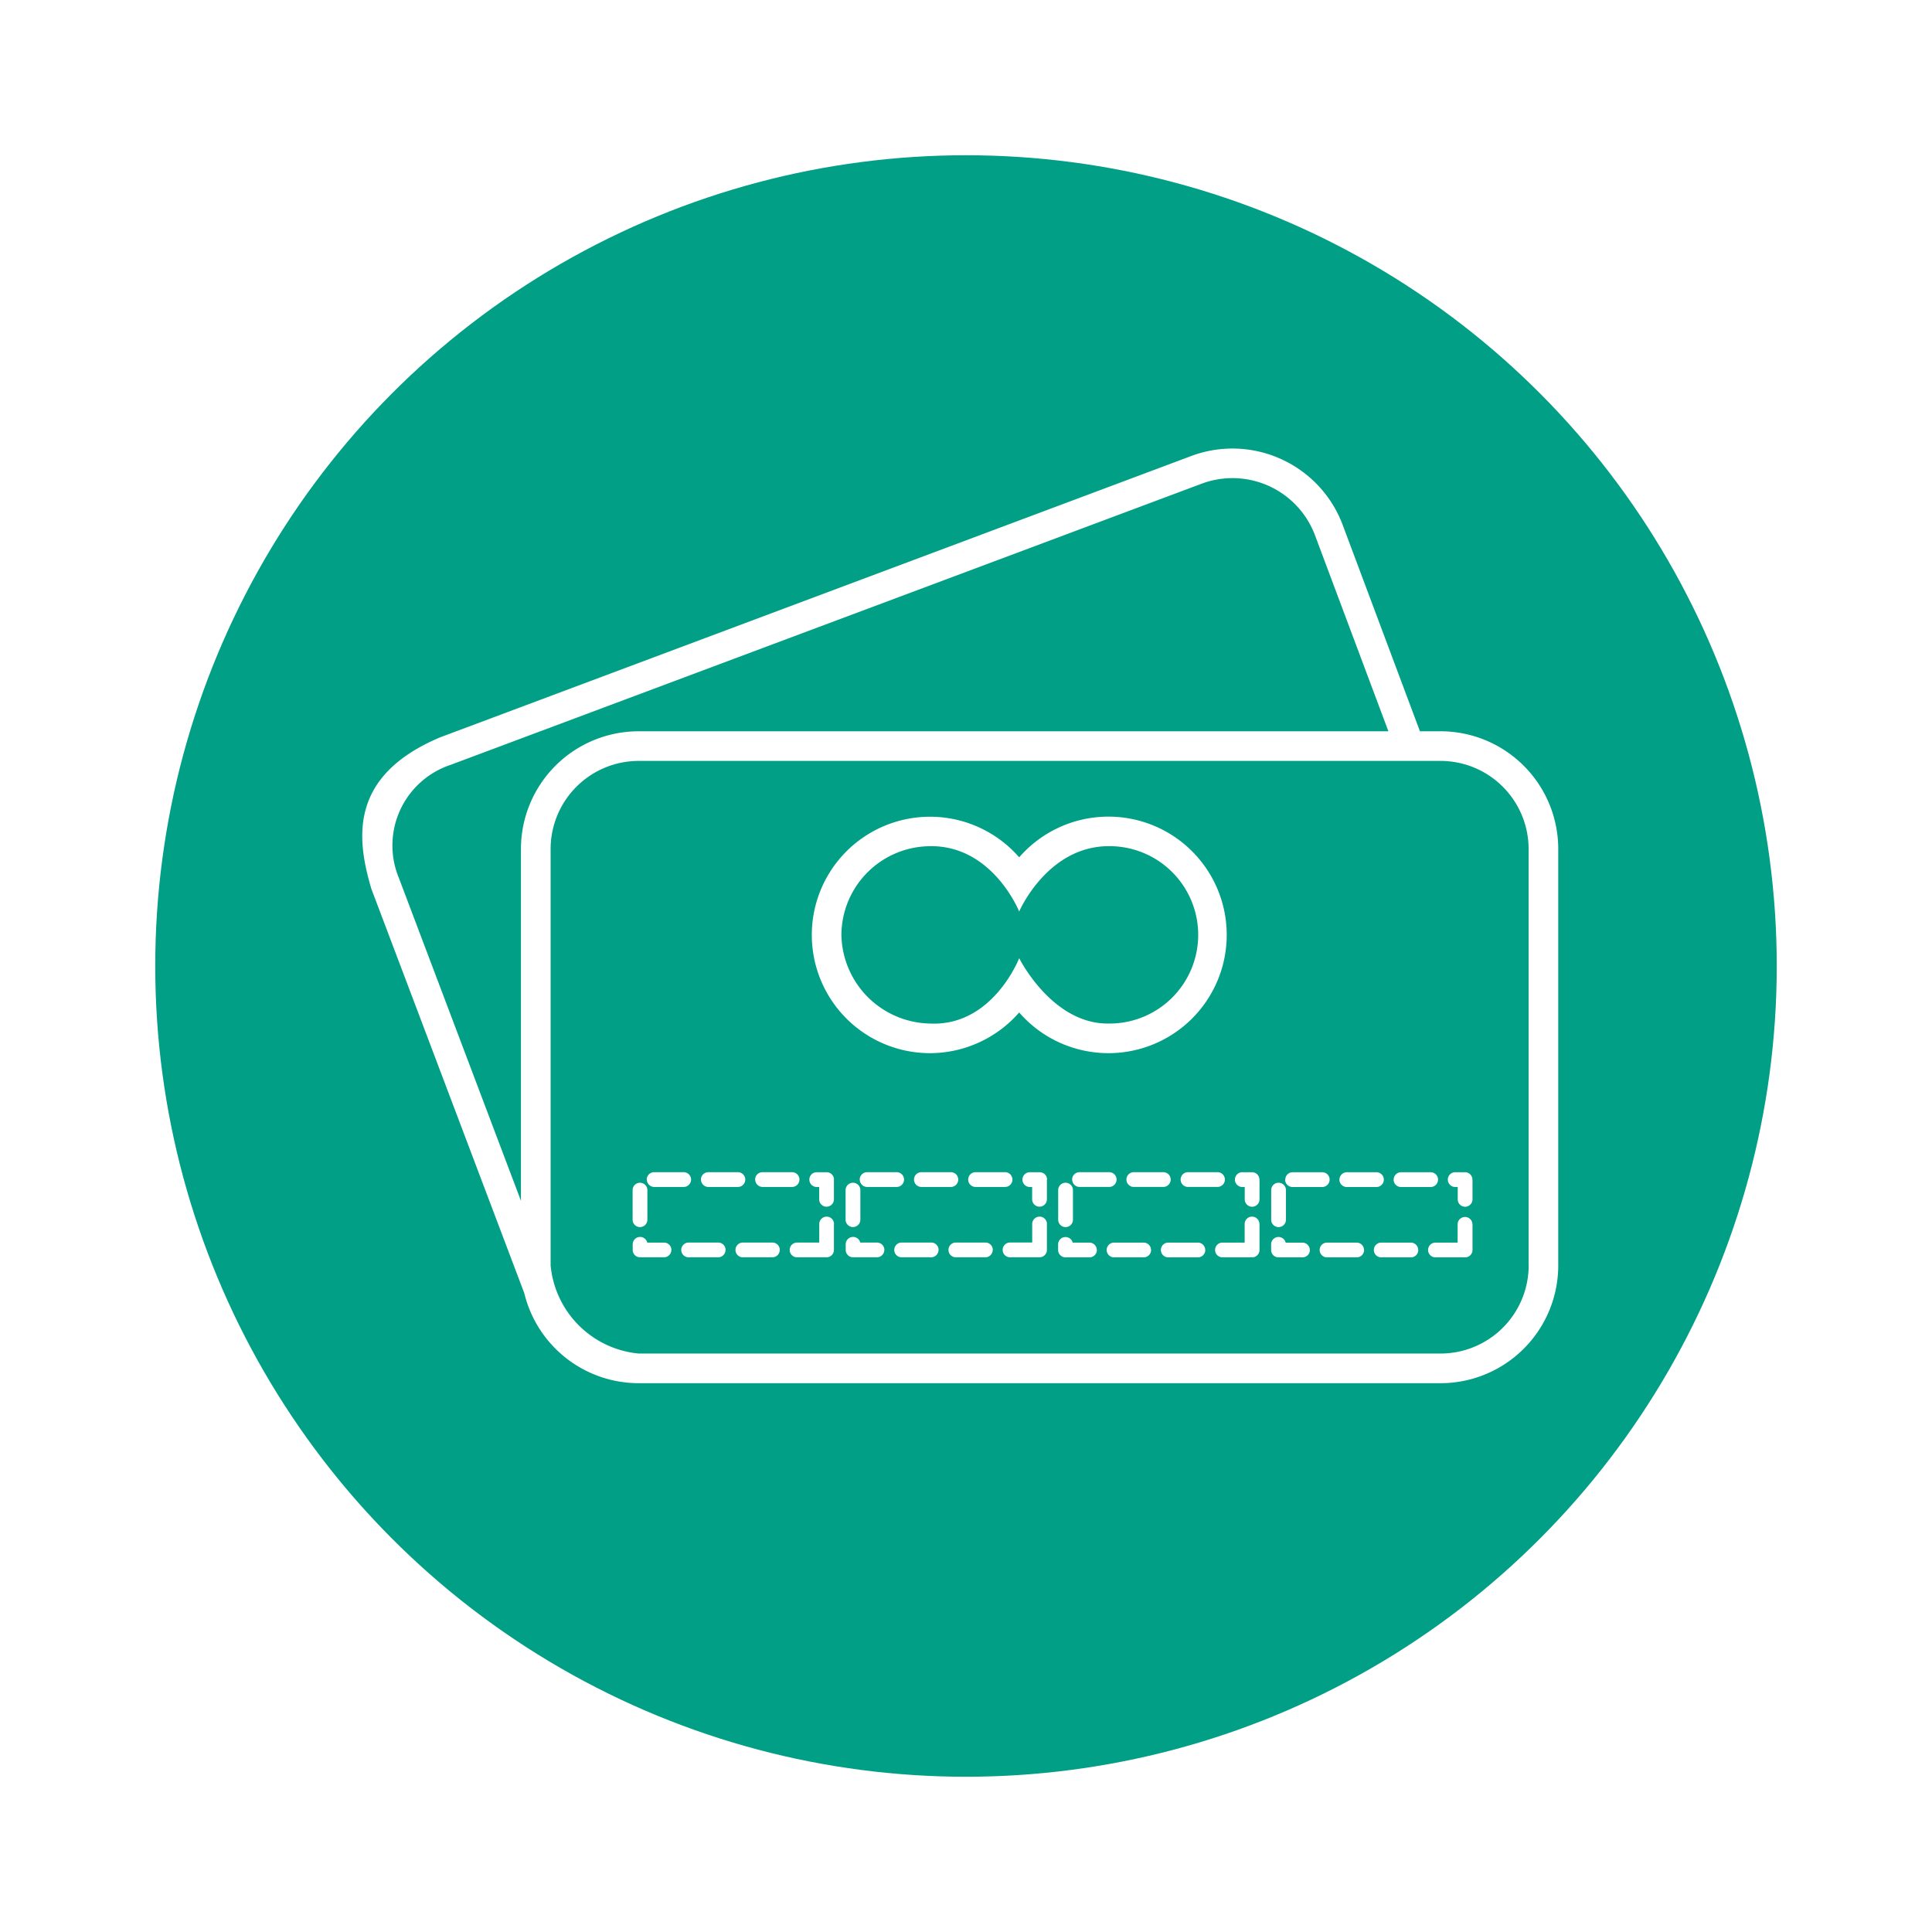 <svg xmlns="http://www.w3.org/2000/svg" xmlns:xlink="http://www.w3.org/1999/xlink" width="112" height="112" viewBox="0 0 112 112">
  <defs>
    <filter id="Elipse_7" x="0" y="0" width="112" height="112" filterUnits="userSpaceOnUse">
      <feOffset dy="3" input="SourceAlpha"/>
      <feGaussianBlur stdDeviation="3" result="blur"/>
      <feFlood flood-opacity="0.161"/>
      <feComposite operator="in" in2="blur"/>
      <feComposite in="SourceGraphic"/>
    </filter>
  </defs>
  <g id="Grupo_1433" data-name="Grupo 1433" transform="translate(-796 -295)">
    <g id="Grupo_257" data-name="Grupo 257" transform="translate(304 -631)">
      <g id="Grupo_56" data-name="Grupo 56" transform="translate(501 932)">
        <g transform="matrix(1, 0, 0, 1, -9, -6)" filter="url(#Elipse_7)">
          <circle id="Elipse_7-2" data-name="Elipse 7" cx="47" cy="47" r="47" transform="translate(9 6)" fill="#019f86"/>
        </g>
      </g>
    </g>
    <g id="noun_pay_tarjet_1758711" data-name="noun_pay tarjet_1758711" transform="translate(817 321.001)">
      <g id="Grupo_1432" data-name="Grupo 1432" transform="translate(0 -0.001)">
        <path id="Trazado_385" data-name="Trazado 385" d="M62.515,16.392h-1.2L56.836,4.427A6.825,6.825,0,0,0,48.06.433L4.518,16.742C-.865,19.01-.294,22.724.526,25.521L9.394,48.968a6.83,6.83,0,0,0,6.626,5.216H62.515a6.826,6.826,0,0,0,6.818-6.818V23.21A6.826,6.826,0,0,0,62.515,16.392ZM9.2,23.21v20.4l-7.071-18.7a4.925,4.925,0,0,1,2.989-6.57L48.661,2.039a5.11,5.11,0,0,1,6.57,2.989l4.256,11.364H16.02A6.825,6.825,0,0,0,9.2,23.21ZM67.618,47.365a5.11,5.11,0,0,1-5.1,5.1H16.02a5.665,5.665,0,0,1-5.1-5.1V23.21a5.11,5.11,0,0,1,5.1-5.1H62.515a5.11,5.11,0,0,1,5.1,5.1V47.365Zm-34.7-12.313a6.88,6.88,0,0,0,5.165-2.359,6.856,6.856,0,1,0,0-8.994,6.853,6.853,0,1,0-5.165,11.353Zm0-12c3.634-.045,5.165,3.789,5.165,3.789s1.612-3.762,5.164-3.789a5.142,5.142,0,1,1,0,10.283c-3.266.027-5.164-3.789-5.164-3.789s-1.531,3.959-5.165,3.789A5.236,5.236,0,0,1,27.777,28.2,5.171,5.171,0,0,1,32.919,23.054Zm-15,23.407a.429.429,0,0,1-.428.428H16.107a.428.428,0,0,1-.428-.428v-.326a.428.428,0,0,1,.844-.1h.971A.428.428,0,0,1,17.923,46.461Zm-2.245-1.755V42.992a.428.428,0,0,1,.856,0v1.715a.428.428,0,0,1-.856,0Zm.819-2.324a.429.429,0,0,1,.428-.428h1.714a.428.428,0,1,1,0,.856H16.925A.427.427,0,0,1,16.5,42.382Zm10.852,0v1.144a.428.428,0,0,1-.856,0V42.81h-.141a.428.428,0,1,1,0-.856h.569A.429.429,0,0,1,27.349,42.382Zm-3.142,4.079a.428.428,0,0,1-.428.428H22.064a.428.428,0,1,1,0-.856h1.714A.428.428,0,0,1,24.206,46.461Zm3.142-1.505v1.505a.429.429,0,0,1-.428.428H25.207a.428.428,0,1,1,0-.856h1.286V44.956a.428.428,0,0,1,.856,0Zm-6.285,1.505a.429.429,0,0,1-.428.428H18.921a.428.428,0,1,1,0-.856h1.715A.428.428,0,0,1,21.064,46.461Zm-1.426-4.079a.429.429,0,0,1,.428-.428h1.715a.428.428,0,1,1,0,.856H20.066A.427.427,0,0,1,19.638,42.382Zm3.142,0a.428.428,0,0,1,.428-.428h1.714a.428.428,0,1,1,0,.856H23.209A.428.428,0,0,1,22.78,42.382Zm6.063,0a.429.429,0,0,1,.428-.428h1.714a.428.428,0,1,1,0,.856H29.272A.427.427,0,0,1,28.843,42.382Zm8.426-.428a.428.428,0,1,1,0,.856H35.555a.428.428,0,1,1,0-.856Zm-8.388,1.038v1.715a.428.428,0,0,1-.856,0V42.992a.428.428,0,1,1,.856,0Zm5.247-1.038a.428.428,0,1,1,0,.856H32.414a.428.428,0,1,1,0-.856Zm5.567,3v1.505a.428.428,0,0,1-.427.428H37.553a.428.428,0,1,1,0-.856h1.285V44.956a.428.428,0,0,1,.856,0Zm0-2.573v1.144a.428.428,0,1,1-.856,0V42.81H38.7a.428.428,0,1,1,0-.856h.57A.428.428,0,0,1,39.7,42.382Zm-3.141,4.079a.428.428,0,0,1-.428.428H34.412a.428.428,0,0,1,0-.856h1.714A.428.428,0,0,1,36.554,46.461Zm-6.284,0a.429.429,0,0,1-.428.428H28.454a.428.428,0,0,1-.428-.428v-.326a.428.428,0,0,1,.844-.1h.971A.428.428,0,0,1,30.269,46.461Zm3.142,0a.429.429,0,0,1-.428.428H31.269a.428.428,0,1,1,0-.856h1.715A.428.428,0,0,1,33.412,46.461Zm13.031-4.507a.428.428,0,0,1,0,.856H44.728a.428.428,0,1,1,0-.856Zm-5.285.428a.428.428,0,0,1,.428-.428H43.3a.428.428,0,1,1,0,.856H41.586A.427.427,0,0,1,41.157,42.382Zm8.427-.428a.428.428,0,0,1,0,.856H47.87a.428.428,0,1,1,0-.856ZM41.2,42.992v1.715a.428.428,0,0,1-.856,0V42.992a.428.428,0,1,1,.856,0Zm4.53,3.469a.429.429,0,0,1-.428.428H43.583a.428.428,0,0,1,0-.856H45.3A.428.428,0,0,1,45.726,46.461Zm-3.142,0a.429.429,0,0,1-.428.428H40.768a.429.429,0,0,1-.428-.428v-.326a.429.429,0,0,1,.845-.1h.971A.428.428,0,0,1,42.583,46.461Zm6.285,0a.428.428,0,0,1-.428.428H46.726a.428.428,0,0,1,0-.856H48.44A.428.428,0,0,1,48.868,46.461Zm3.142-1.505v1.505a.428.428,0,0,1-.428.428H49.868a.428.428,0,1,1,0-.856h1.286V44.956a.428.428,0,0,1,.856,0Zm0-2.573v1.144a.428.428,0,1,1-.856,0V42.81h-.141a.428.428,0,1,1,0-.856h.569A.429.429,0,0,1,52.01,42.382Zm7.778,0a.428.428,0,0,1,.428-.428h1.715a.428.428,0,1,1,0,.856H60.217A.427.427,0,0,1,59.789,42.382Zm-3.142,0a.428.428,0,0,1,.428-.428h1.715a.428.428,0,0,1,0,.856H57.075A.428.428,0,0,1,56.646,42.382Zm7.711,0v1.144a.428.428,0,0,1-.856,0V42.81H63.36a.428.428,0,1,1,0-.856h.569A.428.428,0,0,1,64.357,42.382Zm-11.67,2.324V42.992a.428.428,0,1,1,.856,0v1.715a.428.428,0,0,1-.856,0Zm.818-2.324a.428.428,0,0,1,.428-.428h1.714a.428.428,0,1,1,0,.856H53.933A.427.427,0,0,1,53.5,42.382Zm7.71,4.079a.428.428,0,0,1-.428.428H59.072a.428.428,0,0,1,0-.856h1.715A.428.428,0,0,1,61.215,46.461Zm-6.284,0a.429.429,0,0,1-.428.428H53.115a.428.428,0,0,1-.427-.428v-.326a.428.428,0,0,1,.844-.1H54.5A.429.429,0,0,1,54.931,46.461Zm9.426-1.505v1.505a.428.428,0,0,1-.428.428H62.215a.428.428,0,1,1,0-.856H63.5V44.956a.429.429,0,0,1,.857,0Zm-6.284,1.505a.429.429,0,0,1-.428.428H55.93a.428.428,0,1,1,0-.856h1.715A.429.429,0,0,1,58.073,46.461Z" transform="translate(0 0.001)" fill="#fff"/>
      </g>
    </g>
  </g>
</svg>
